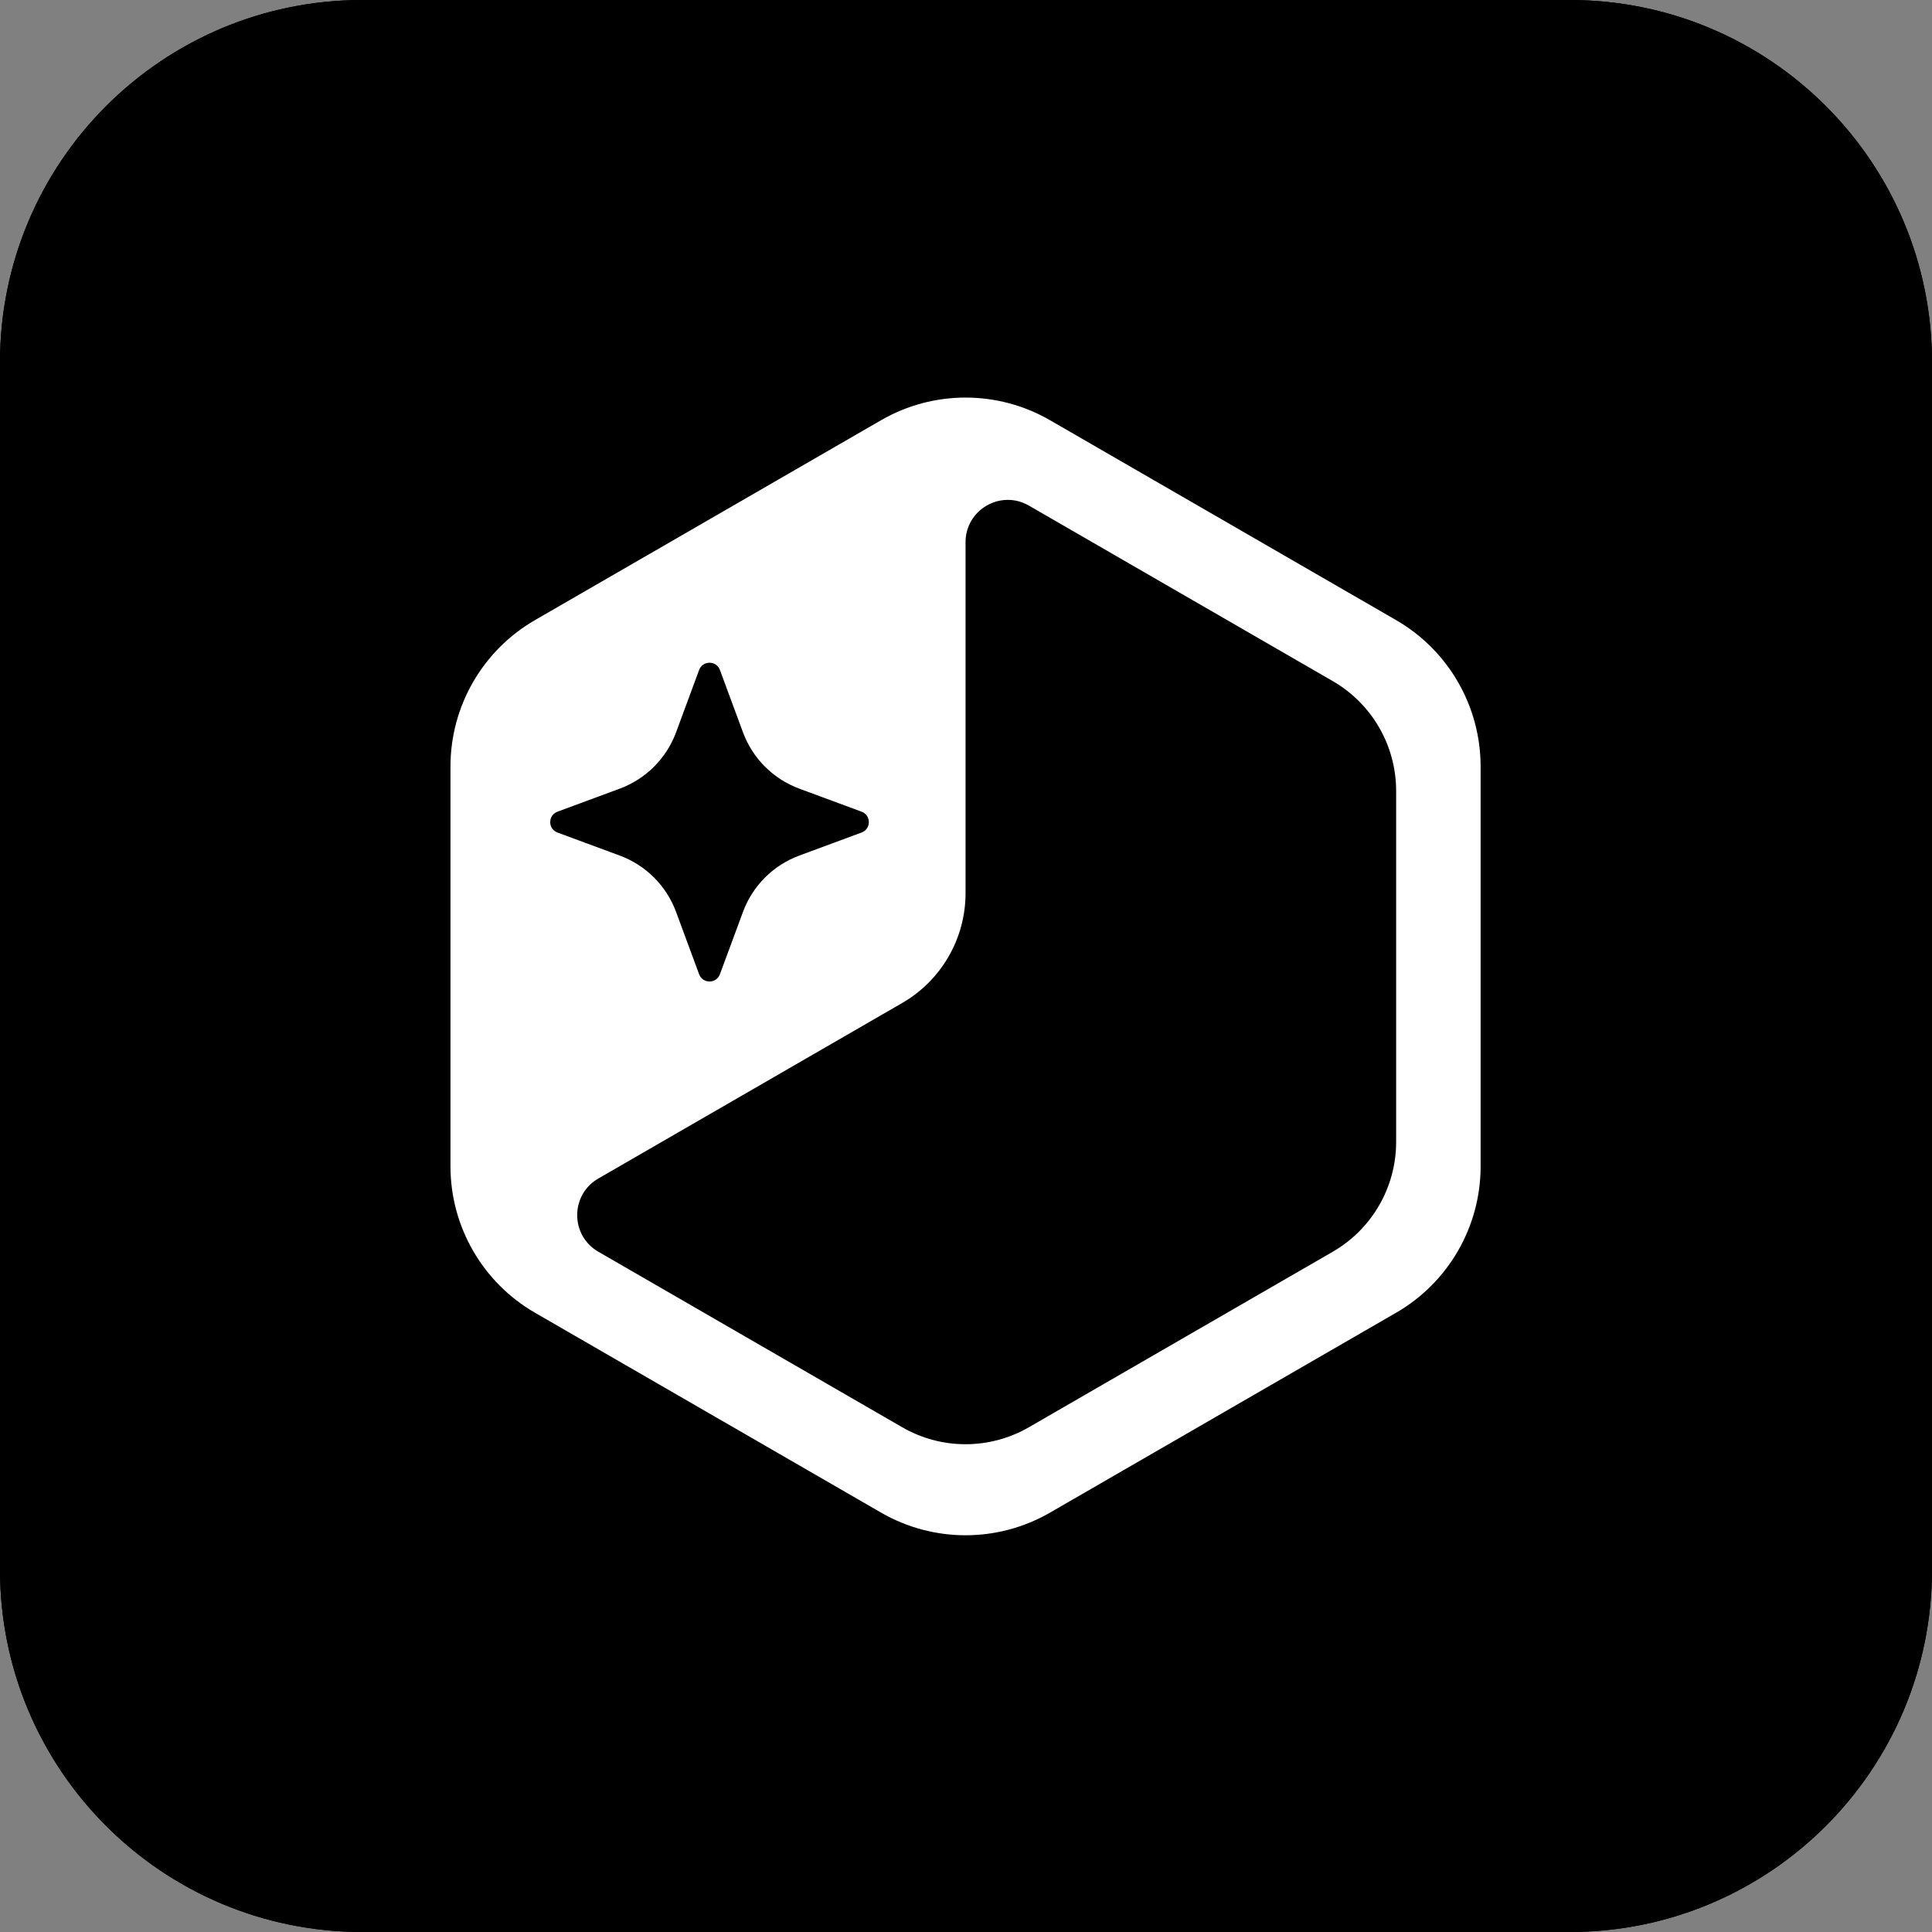 <svg width="1024" height="1024" viewBox="0 0 1024 1024" fill="none" xmlns="http://www.w3.org/2000/svg">
<rect x="0" y="0" width="1024" height="1024" fill="#808080" stroke="none"/>
<path d="M0 192C0 85.961 85.961 0 192 0H832C938.039 0 1024 85.961 1024 192V832C1024 938.039 938.039 1024 832 1024H192C85.961 1024 0 938.039 0 832V192Z" fill="black"/>
<path d="M0 192C0 85.961 85.961 0 192 0H832C938.039 0 1024 85.961 1024 192V832C1024 938.039 938.039 1024 832 1024H192C85.961 1024 0 938.039 0 832V192Z" fill="black"/>
<path d="M784.75 618.181V406.264C784.75 374.257 767.679 344.681 739.973 328.678L556.537 222.725C528.832 206.721 494.69 206.721 466.985 222.725L283.537 328.678C255.832 344.681 238.761 374.257 238.761 406.264V618.181C238.761 650.188 255.832 679.764 283.537 695.767L466.985 801.72C494.69 817.724 528.832 817.724 556.537 801.72L739.985 695.767C767.69 679.764 784.761 650.188 784.761 618.181H784.75Z" fill="white"/>
<path d="M381.574 355.096L393.798 388.155C398.914 401.975 409.806 412.872 423.619 417.989L456.664 430.219C461.78 432.111 461.78 439.357 456.664 441.25L423.619 453.479C409.806 458.597 398.914 469.493 393.798 483.313L381.574 516.372C379.683 521.49 372.44 521.49 370.548 516.372L358.324 483.313C353.209 469.493 342.317 458.597 328.503 453.479L295.459 441.25C290.343 439.357 290.343 432.111 295.459 430.219L328.503 417.989C342.317 412.872 353.209 401.975 358.324 388.155L370.548 355.096C372.44 349.978 379.683 349.978 381.574 355.096Z" fill="black"/>
<path d="M545.343 267.979L706.402 361.009C727.179 373.014 739.984 395.199 739.984 419.199V605.246C739.984 629.257 727.179 651.431 706.402 663.436L545.343 756.466C524.567 768.471 498.955 768.471 478.179 756.466L317.119 663.436C302.197 654.813 302.197 633.266 317.119 624.643L478.179 531.613C498.955 519.608 511.761 497.423 511.761 473.424V287.376C511.761 270.13 530.421 259.356 545.343 267.979Z" fill="black"/>
</svg>
